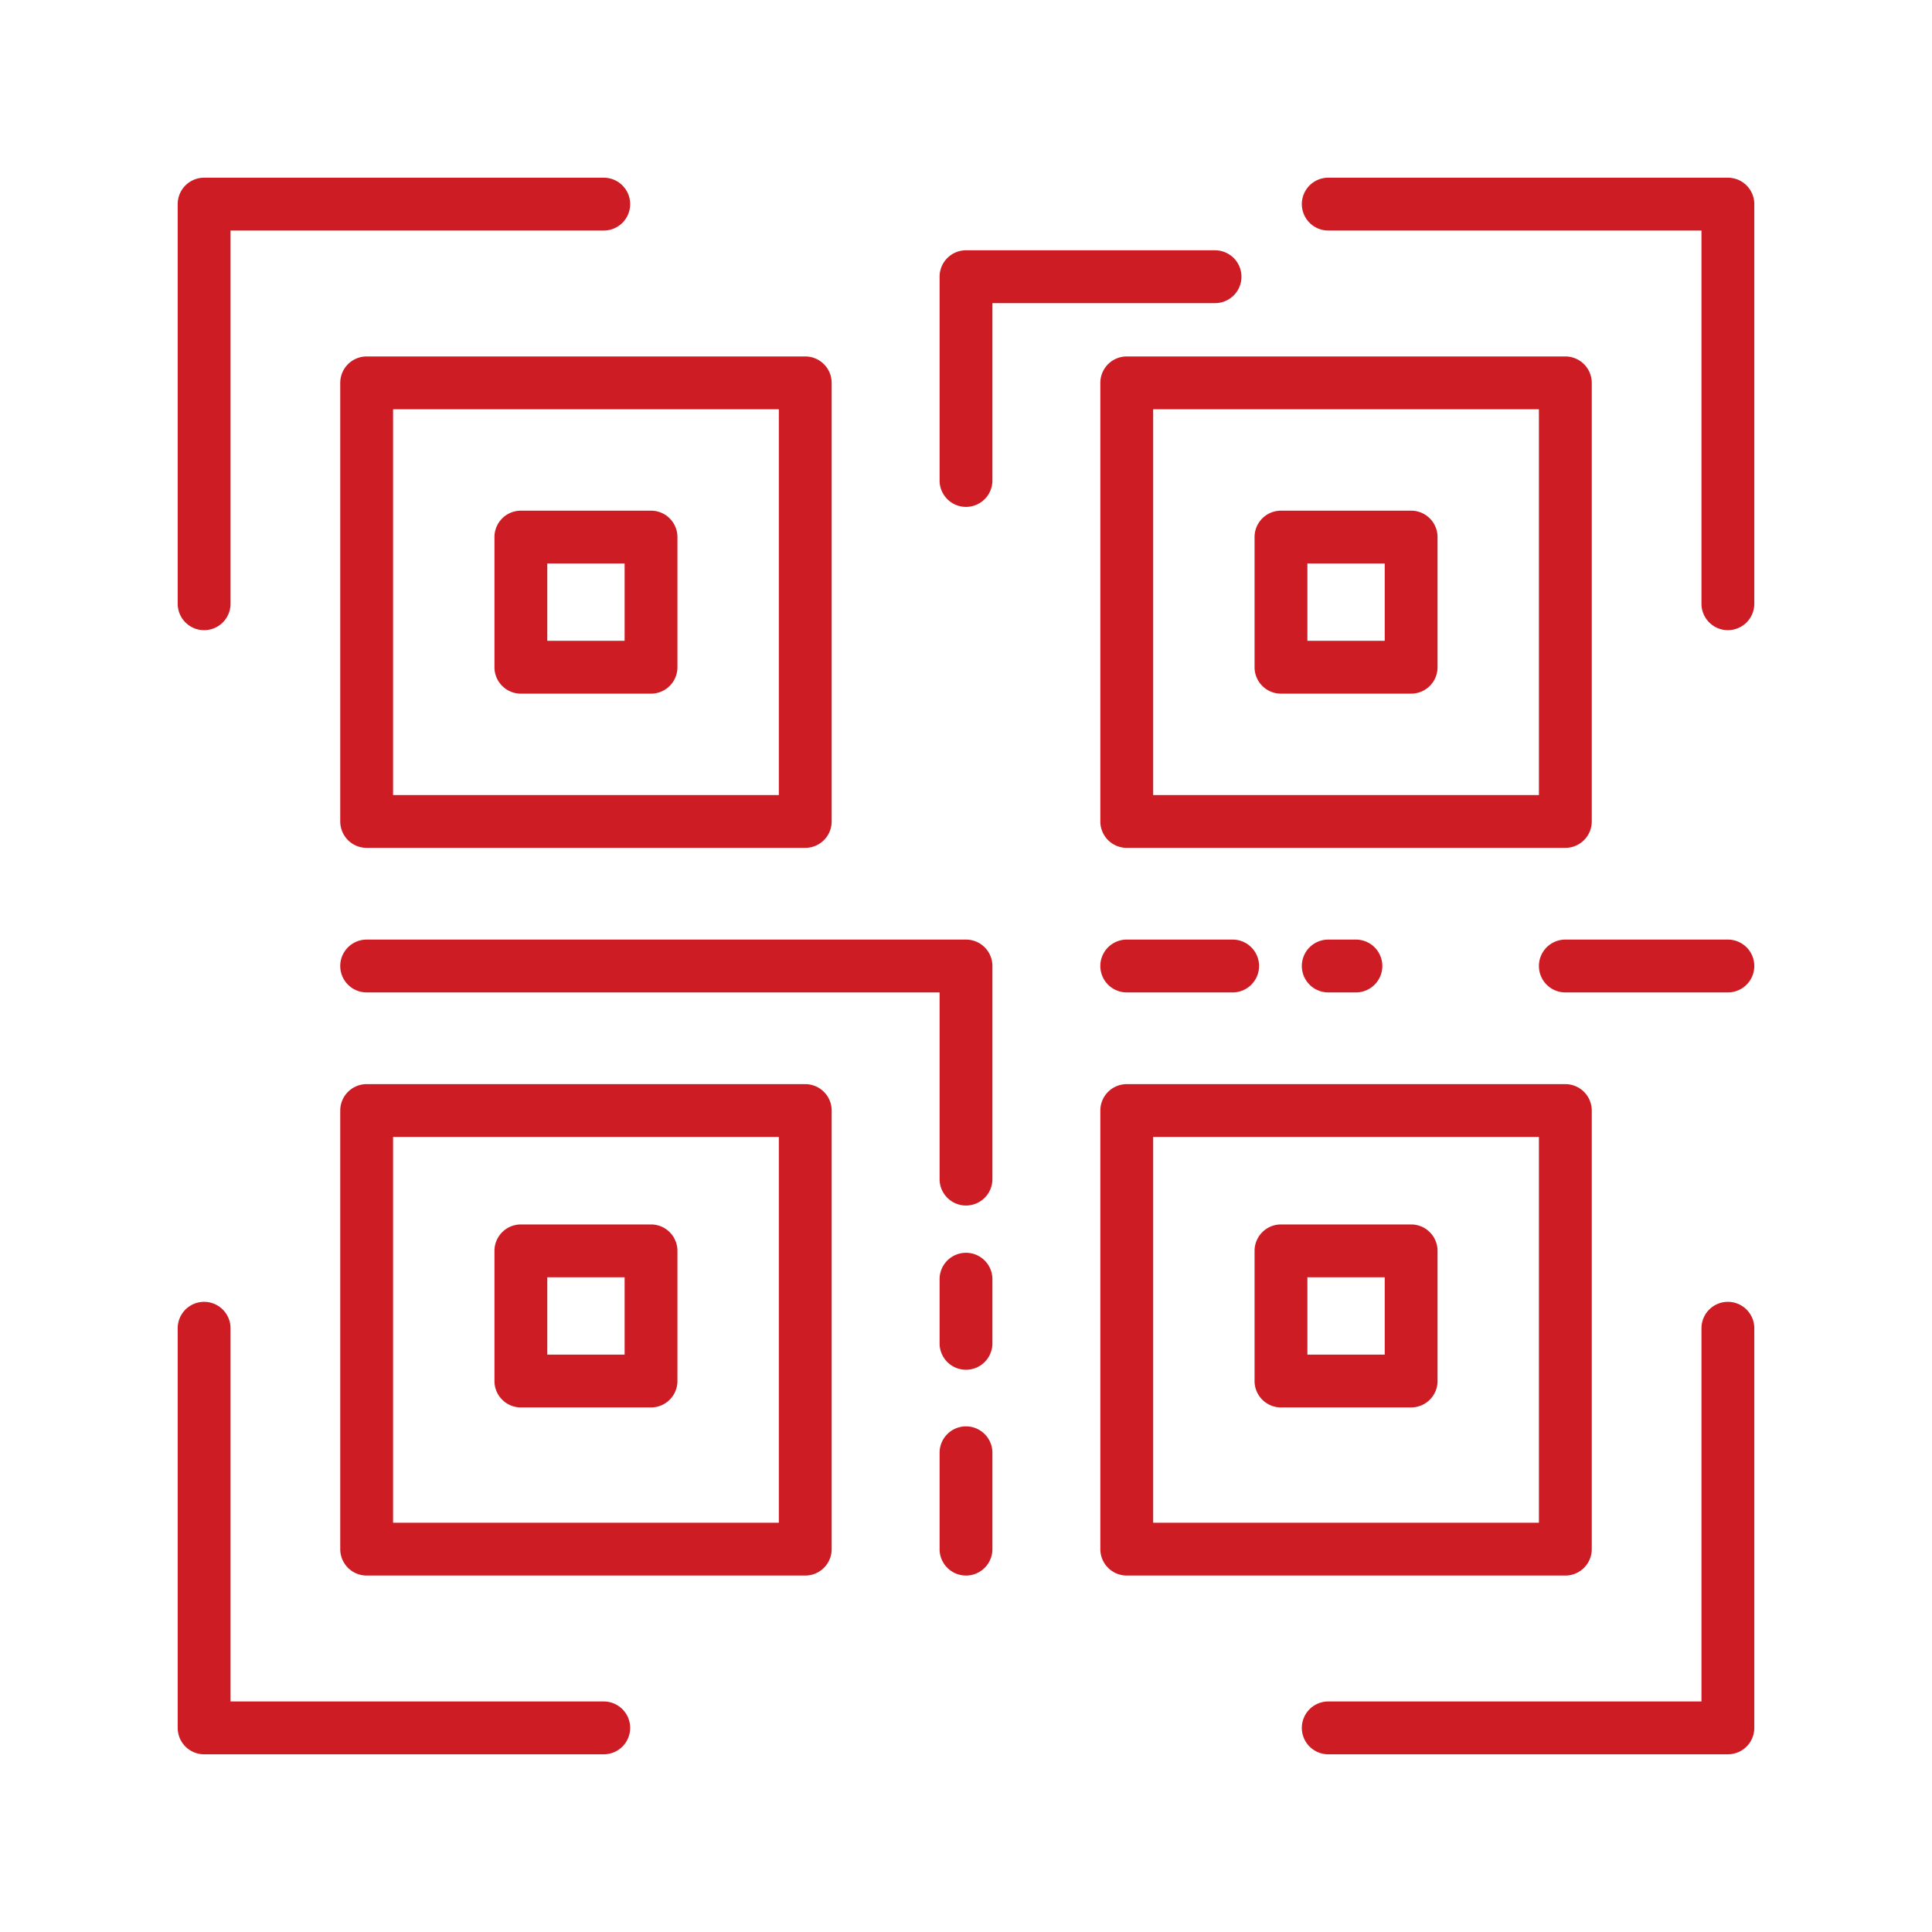 <?xml version="1.0"?>
<svg xmlns="http://www.w3.org/2000/svg" id="Layer_1" data-name="Layer 1" viewBox="0 0 128 128" width="512px" height="512px" class=""><g><title class="active-path">QR CODE</title><path d="M22.542,25.366V54.423a1.75,1.75,0,0,0,1.75,1.75H53.35a1.75,1.75,0,0,0,1.75-1.75V25.366a1.75,1.75,0,0,0-1.75-1.75H24.292A1.75,1.75,0,0,0,22.542,25.366Zm3.5,1.75H51.6V52.673H26.042Z" data-original="#000000" class="active-path" fill="#CE1C24"/><path d="M105.458,54.423V25.366a1.75,1.75,0,0,0-1.75-1.75H74.65a1.75,1.75,0,0,0-1.75,1.75V54.423a1.75,1.75,0,0,0,1.75,1.75h29.057A1.75,1.75,0,0,0,105.458,54.423Zm-3.5-1.75H76.4V27.116h25.557Z" data-original="#000000" class="active-path" fill="#CE1C24"/><path d="M53.35,71.827H24.292a1.75,1.75,0,0,0-1.75,1.75v29.057a1.75,1.75,0,0,0,1.75,1.75H53.35a1.75,1.75,0,0,0,1.75-1.75V73.577A1.75,1.75,0,0,0,53.35,71.827ZM51.6,100.884H26.042V75.327H51.6Z" data-original="#000000" class="active-path" fill="#CE1C24"/><path d="M105.458,102.634V73.577a1.75,1.75,0,0,0-1.75-1.75H74.65a1.75,1.75,0,0,0-1.75,1.75v29.057a1.75,1.75,0,0,0,1.75,1.75h29.057A1.75,1.75,0,0,0,105.458,102.634Zm-3.5-1.75H76.4V75.327h25.557Z" data-original="#000000" class="active-path" fill="#CE1C24"/><path d="M13.523,41.75A1.75,1.75,0,0,0,15.273,40V15.273H40a1.75,1.75,0,0,0,0-3.5H13.523a1.75,1.75,0,0,0-1.75,1.75V40A1.75,1.75,0,0,0,13.523,41.75Z" data-original="#000000" class="active-path" fill="#CE1C24"/><path d="M114.477,11.773H88a1.75,1.75,0,0,0,0,3.5h24.727V40a1.75,1.75,0,0,0,3.5,0V13.523A1.75,1.75,0,0,0,114.477,11.773Z" data-original="#000000" class="active-path" fill="#CE1C24"/><path d="M114.477,86.25a1.75,1.75,0,0,0-1.75,1.75v24.727H88a1.75,1.75,0,0,0,0,3.5h26.477a1.75,1.75,0,0,0,1.75-1.75V88A1.75,1.75,0,0,0,114.477,86.25Z" data-original="#000000" class="active-path" fill="#CE1C24"/><path d="M40,112.727H15.273V88a1.75,1.75,0,0,0-3.5,0v26.477a1.75,1.75,0,0,0,1.75,1.75H40a1.75,1.75,0,0,0,0-3.5Z" data-original="#000000" class="active-path" fill="#CE1C24"/><path d="M64,62.25H24.292a1.75,1.75,0,0,0,0,3.5H62.25V78.119a1.75,1.75,0,0,0,3.5,0V64A1.75,1.75,0,0,0,64,62.25Z" data-original="#000000" class="active-path" fill="#CE1C24"/><path d="M64,83a1.75,1.75,0,0,0-1.75,1.75V89a1.75,1.75,0,0,0,3.5,0V84.75A1.75,1.75,0,0,0,64,83Z" data-original="#000000" class="active-path" fill="#CE1C24"/><path d="M64,94.5a1.75,1.75,0,0,0-1.75,1.75v6.384a1.75,1.75,0,1,0,3.5,0V96.25A1.75,1.75,0,0,0,64,94.5Z" data-original="#000000" class="active-path" fill="#CE1C24"/><path d="M82.25,18.333a1.75,1.75,0,0,0-1.75-1.75H64a1.75,1.75,0,0,0-1.75,1.75v13.5a1.75,1.75,0,1,0,3.5,0V20.083H80.5A1.75,1.75,0,0,0,82.25,18.333Z" data-original="#000000" class="active-path" fill="#CE1C24"/><path d="M74.65,62.25a1.75,1.75,0,0,0,0,3.5h7.016a1.75,1.75,0,1,0,0-3.5Z" data-original="#000000" class="active-path" fill="#CE1C24"/><path d="M88,62.25a1.75,1.75,0,0,0,0,3.5h1.833a1.75,1.75,0,0,0,0-3.5Z" data-original="#000000" class="active-path" fill="#CE1C24"/><path d="M114.477,62.25H103.708a1.75,1.75,0,1,0,0,3.5h10.769a1.75,1.75,0,0,0,0-3.5Z" data-original="#000000" class="active-path" fill="#CE1C24"/><path d="M43.132,33.833H34.509a1.75,1.75,0,0,0-1.75,1.75v8.623a1.75,1.75,0,0,0,1.75,1.75h8.623a1.75,1.75,0,0,0,1.75-1.75V35.583A1.75,1.75,0,0,0,43.132,33.833Zm-1.75,8.623H36.259V37.333h5.123Z" data-original="#000000" class="active-path" fill="#CE1C24"/><path d="M84.868,45.956h8.623a1.75,1.75,0,0,0,1.75-1.75V35.583a1.75,1.75,0,0,0-1.75-1.75H84.868a1.75,1.75,0,0,0-1.75,1.75v8.623A1.75,1.75,0,0,0,84.868,45.956Zm1.75-8.623h5.123v5.123H86.618Z" data-original="#000000" class="active-path" fill="#CE1C24"/><path d="M34.509,93.246h8.623a1.75,1.75,0,0,0,1.75-1.75V82.873a1.75,1.75,0,0,0-1.75-1.75H34.509a1.75,1.75,0,0,0-1.75,1.75V91.5A1.75,1.75,0,0,0,34.509,93.246Zm1.75-8.623h5.123v5.123H36.259Z" data-original="#000000" class="active-path" fill="#CE1C24"/><path d="M84.868,93.246h8.623a1.75,1.75,0,0,0,1.75-1.75V82.873a1.75,1.75,0,0,0-1.75-1.75H84.868a1.75,1.75,0,0,0-1.75,1.75V91.5A1.75,1.75,0,0,0,84.868,93.246Zm1.75-8.623h5.123v5.123H86.618Z" data-original="#000000" class="active-path" fill="#CE1C24"/></g> </svg>
